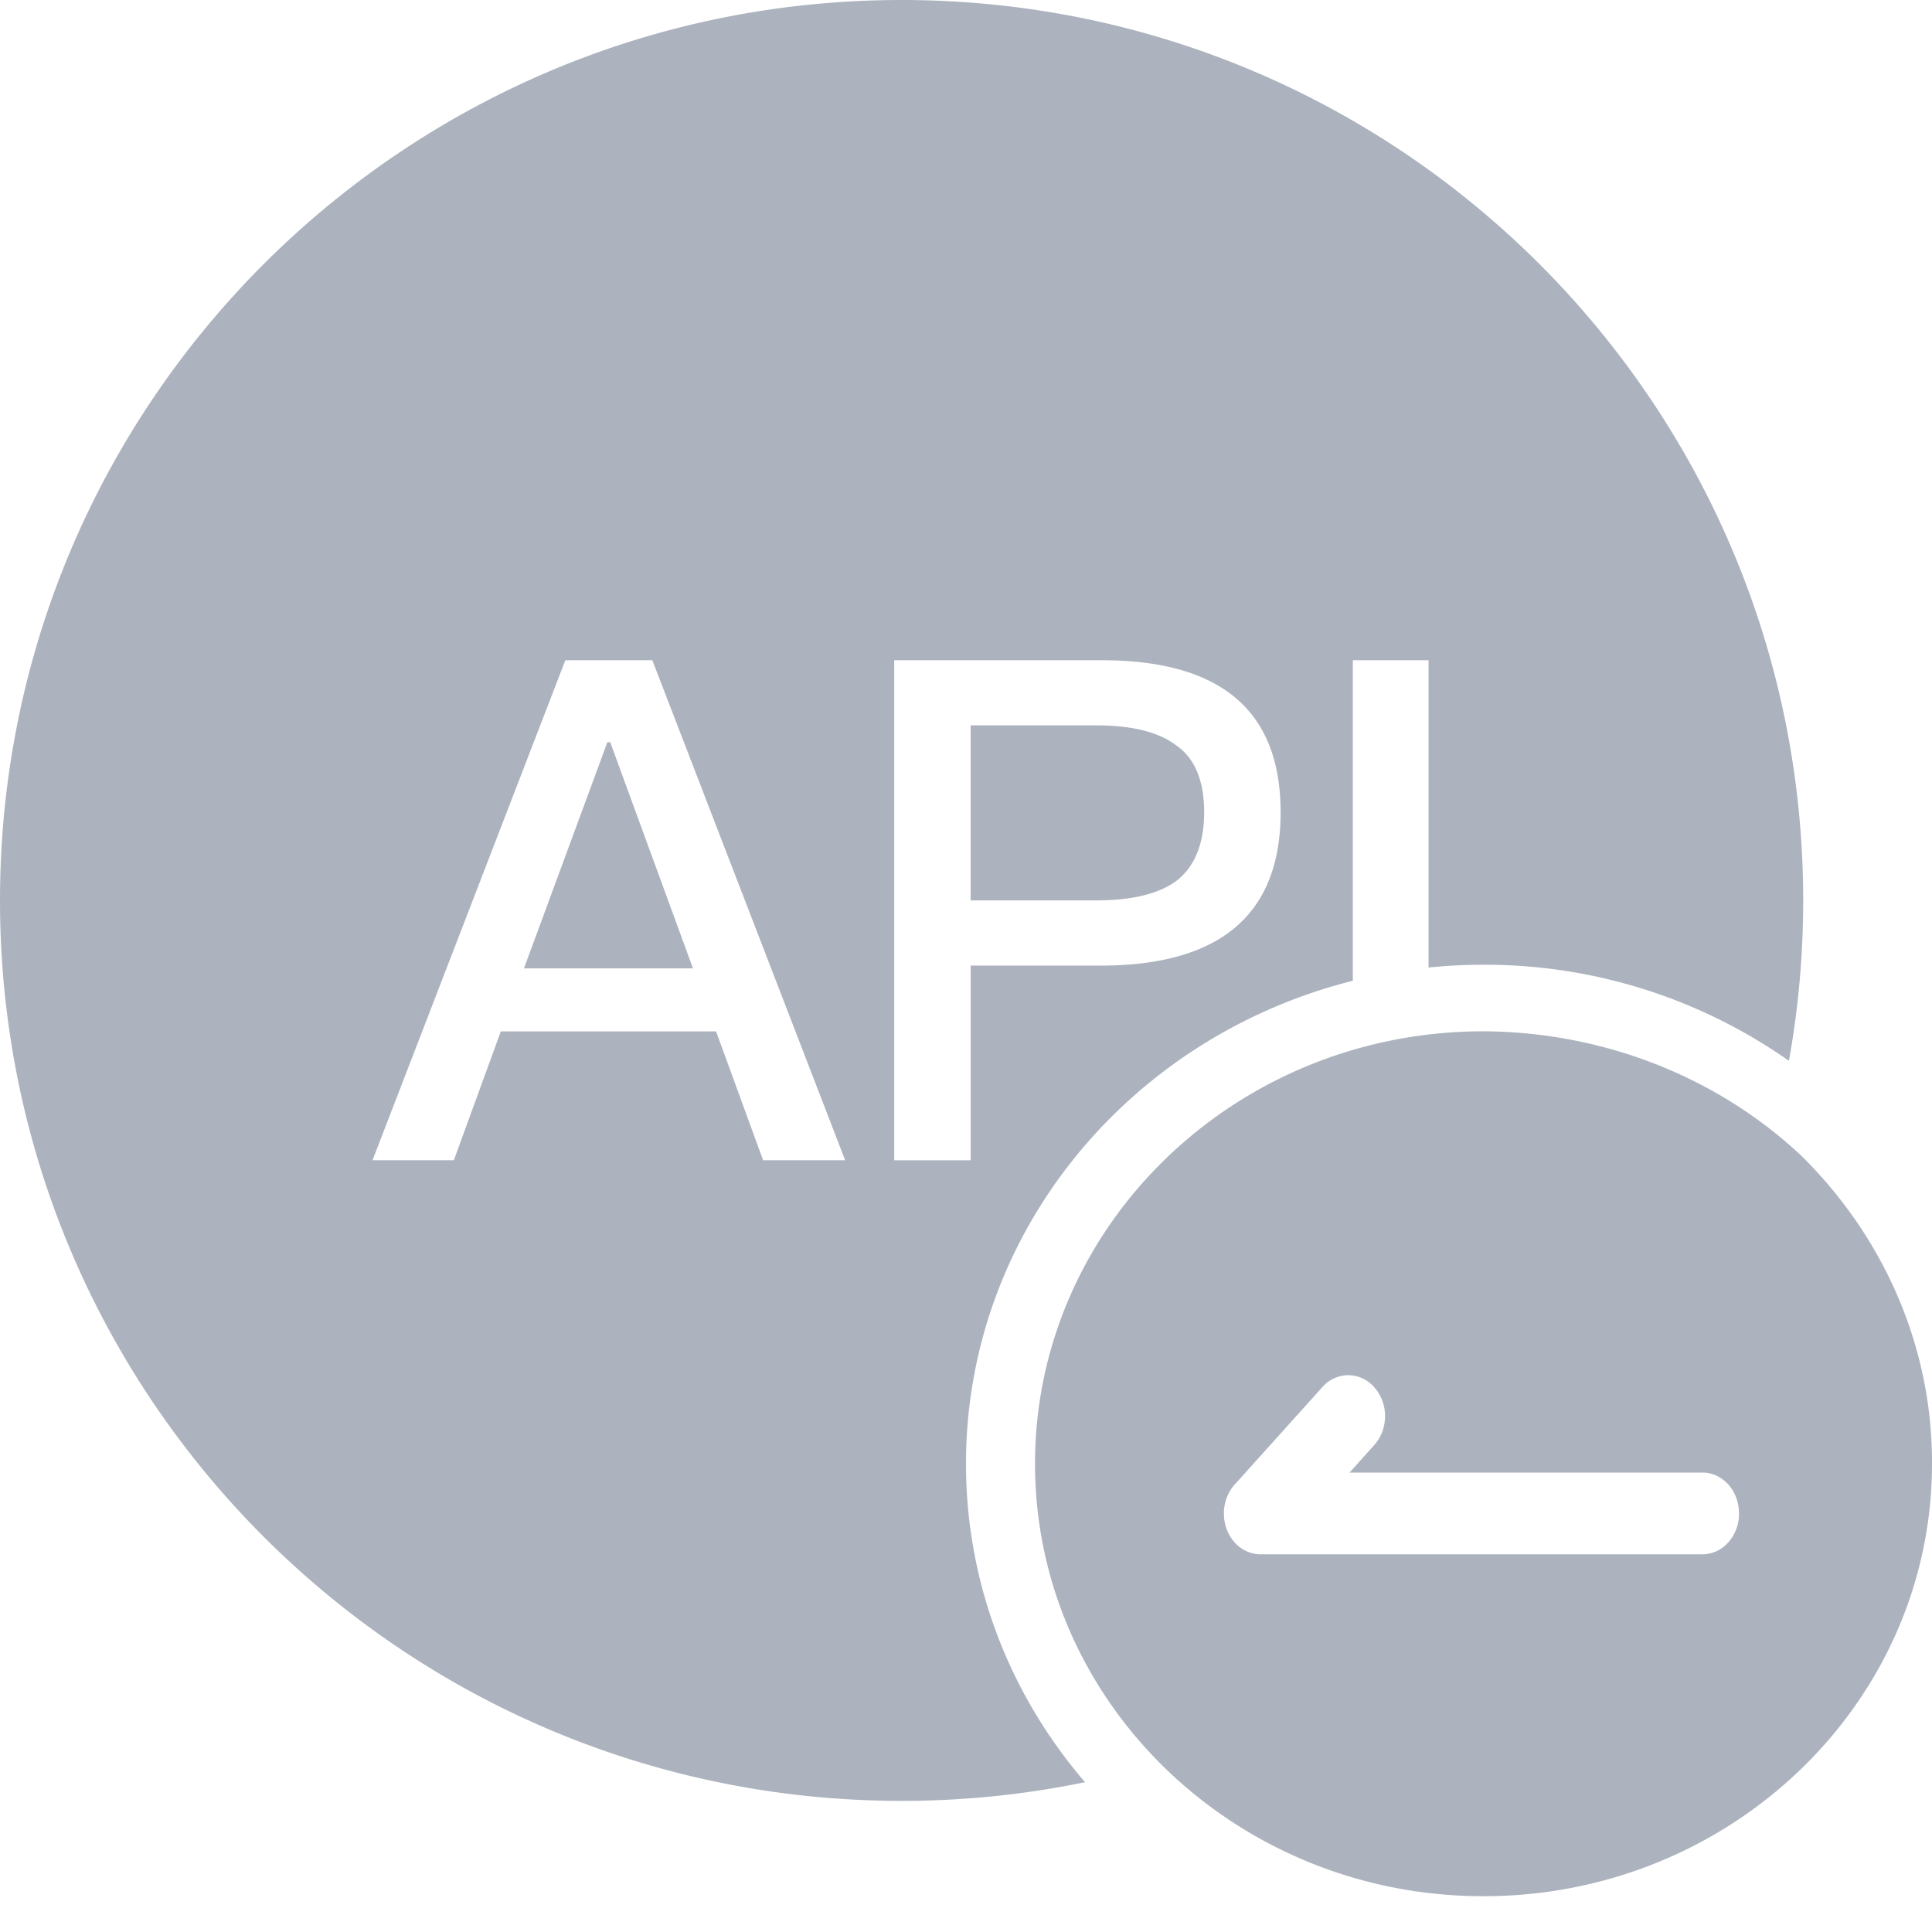 <?xml version="1.0" standalone="no"?><!DOCTYPE svg PUBLIC "-//W3C//DTD SVG 1.1//EN" "http://www.w3.org/Graphics/SVG/1.1/DTD/svg11.dtd"><svg t="1761477896298" class="icon" viewBox="0 0 1024 1024" version="1.1" xmlns="http://www.w3.org/2000/svg" p-id="20352" xmlns:xlink="http://www.w3.org/1999/xlink" width="1024" height="1024"><path d="M786.242 546.607c63.526 0.322 124.302 24.197 168.922 66.37 44.43 44.07 69.063 102.343 68.836 162.835C1024 902.334 917.466 1005.037 786.28 1005.037c-131.186 0-237.701-102.703-237.701-229.224 0-126.502 106.515-229.205 237.663-229.205zM477.867 0c263.927 0 477.867 213.675 477.867 477.241 0 29.013-2.598 57.458-7.566 85.03a280.007 280.007 0 0 0-161.887-50.935c-9.842 0-19.551 0.493-29.127 1.479v-162.892h-40.126v169.908C599.078 549.414 512 652.819 512 775.832c0 64.152 23.704 122.956 63.09 168.77a479.573 479.573 0 0 1-97.223 9.899C213.94 954.501 0 740.826 0 477.241 0 213.656 213.94 0 477.867 0z m236.734 728.879a18.375 18.375 0 0 0-13.767 6.372l-45.89 51.01c-3.982 4.096-6.258 9.842-6.258 15.929 0 5.272 1.726 10.411 4.855 14.317a18.622 18.622 0 0 0 14.583 7.32h233.643a18.394 18.394 0 0 0 13.71-5.746 22.566 22.566 0 0 0 6.22-15.057V802.133c0-11.719-8.249-21.239-18.754-21.637H715.283l13.084-14.583c3.698-4.096 5.727-9.519 5.727-15.341a22.756 22.756 0 0 0-5.727-15.322 18.356 18.356 0 0 0-13.767-6.372zM345.733 349.924h-46.08l-102.21 265.026h43.103l24.898-68.286h114.1l24.917 68.286h43.482l-102.21-265.026z m238.232 0h-110.004V614.969h40.505v-103.177h68.76c63.564 0 95.516-27.117 95.516-81.294 0-53.817-31.592-80.555-94.777-80.555z m-260.551 43.425l43.88 119.903h-89.581l44.222-119.903h1.498z m257.214-8.913c19.703 0 34.19 3.717 43.482 11.15 9.292 6.675 14.127 18.565 14.127 34.892 0 16.327-4.836 28.217-13.748 35.631-9.292 7.433-23.799 11.131-43.861 11.131H514.465v-92.786h66.162z" fill="#ACB3BE" p-id="20353"></path></svg>